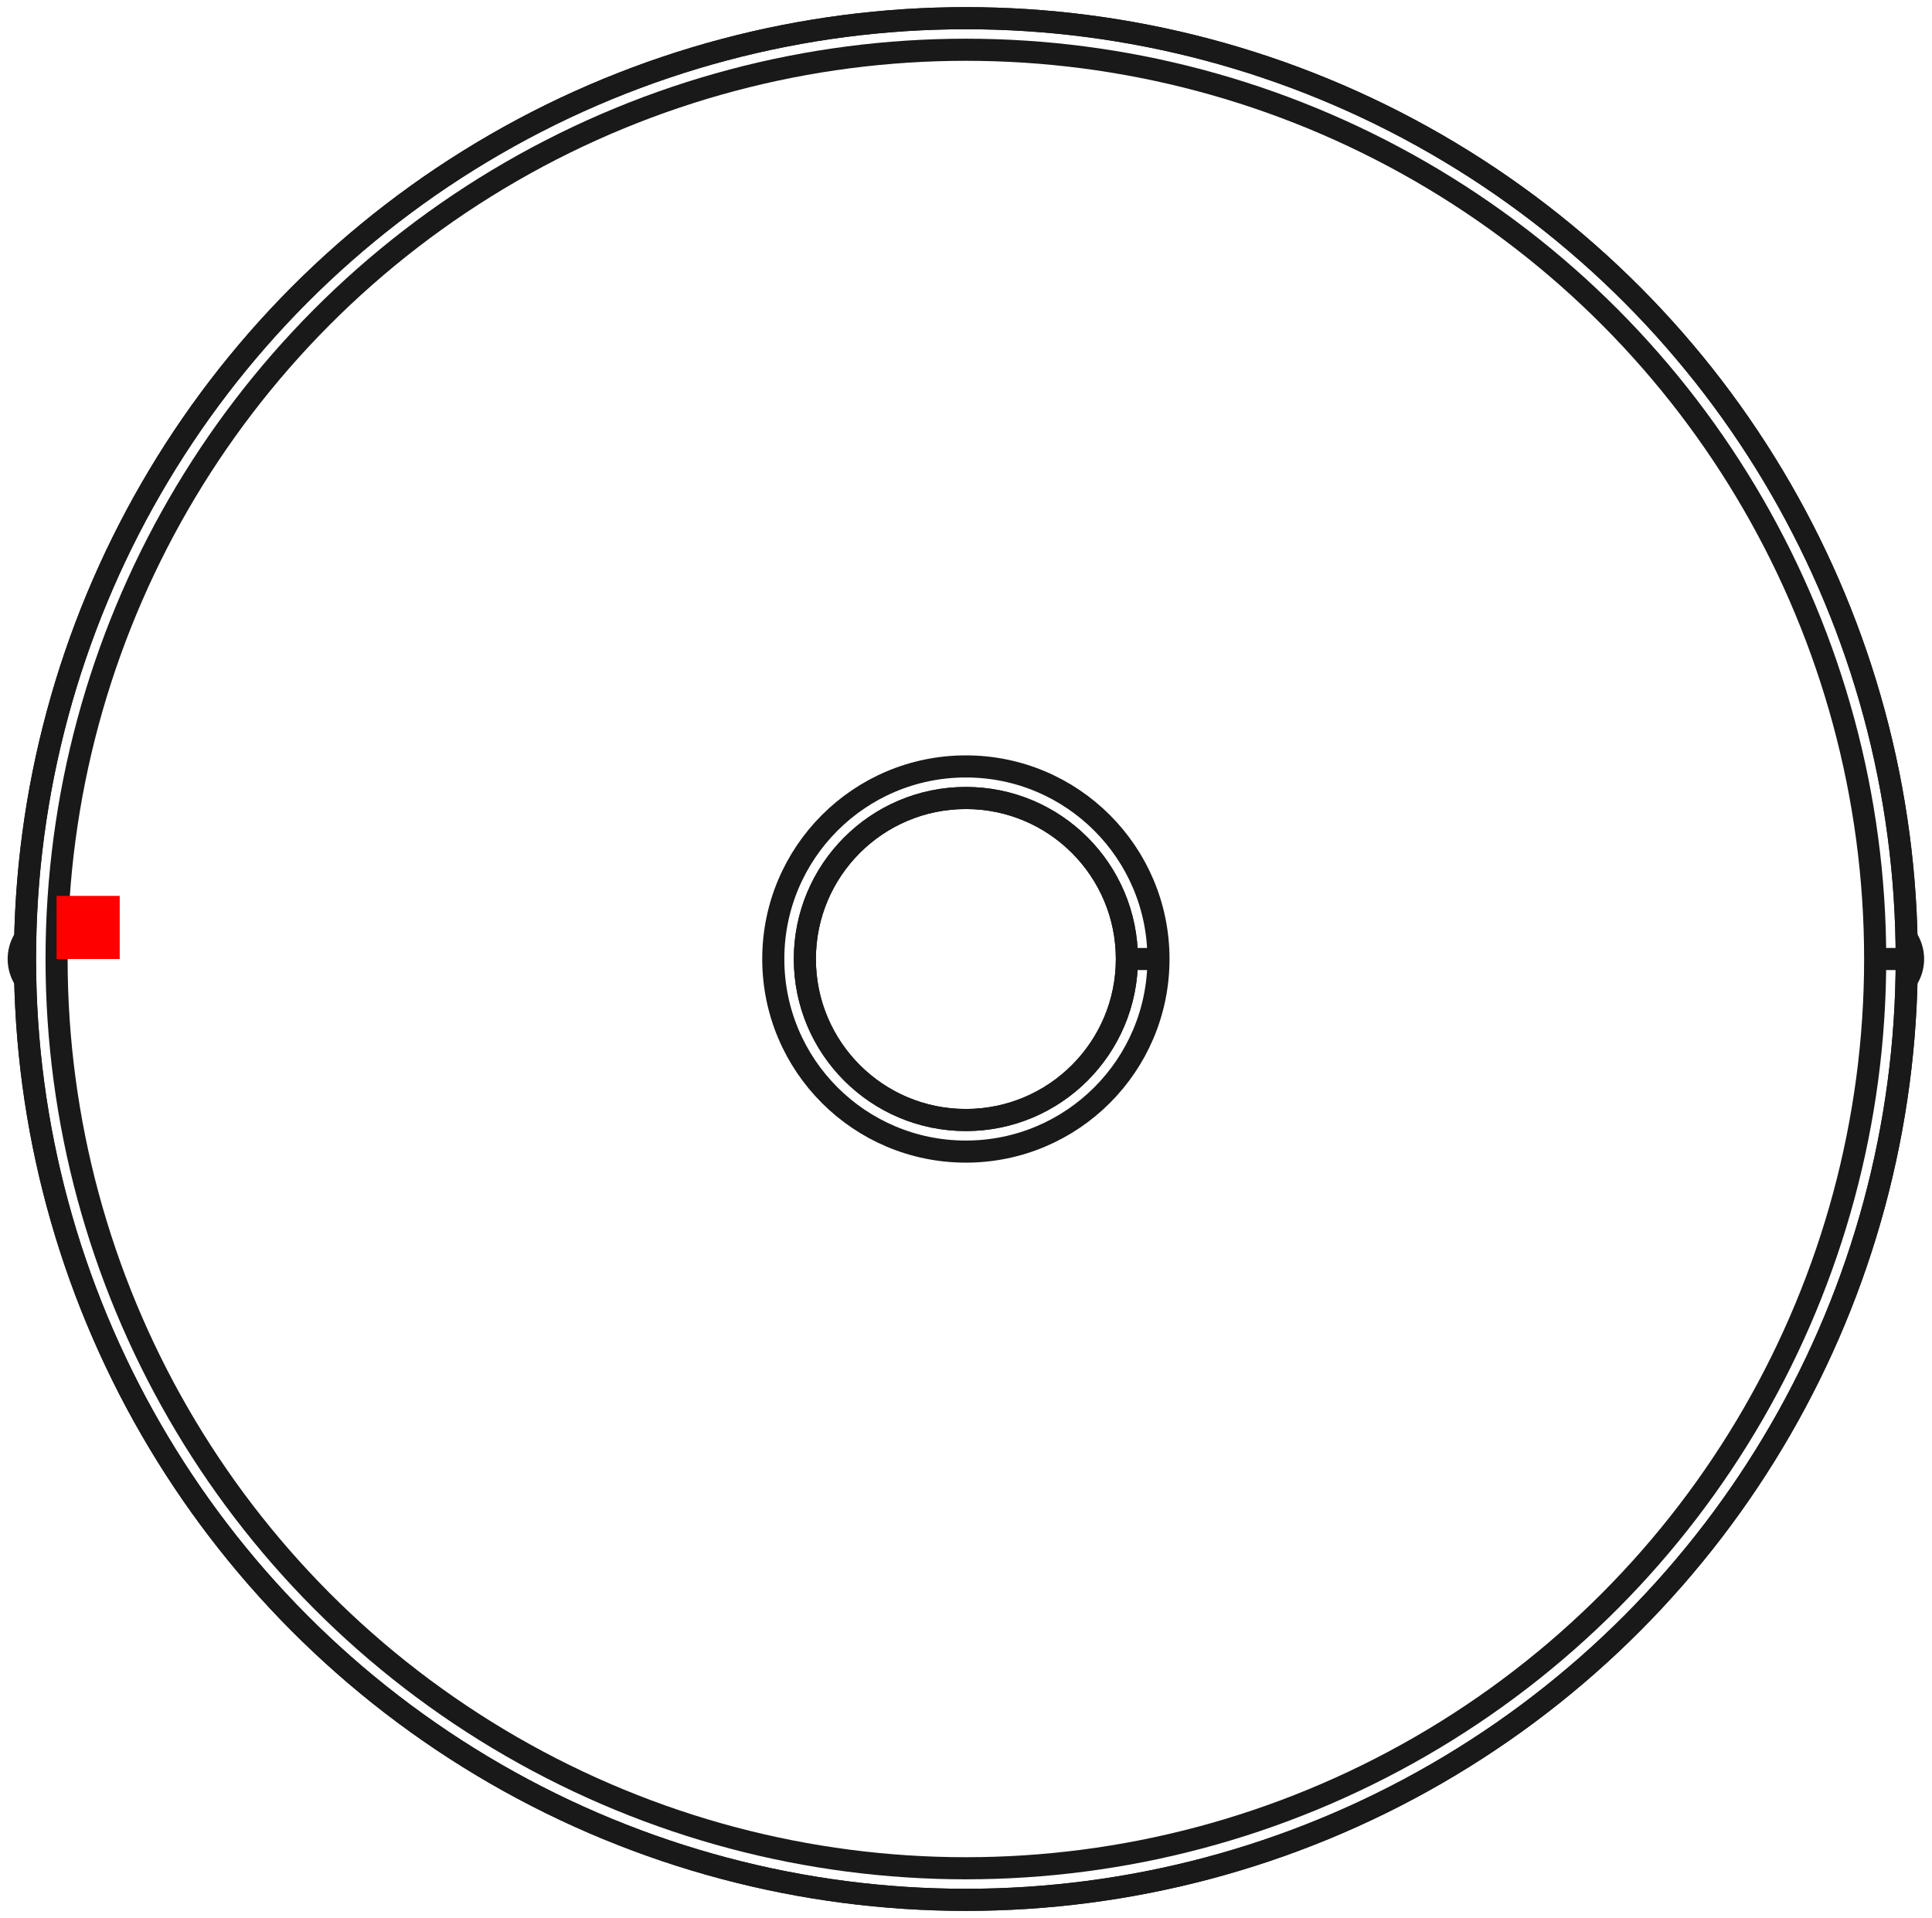 <?xml version="1.0"?>
<!DOCTYPE svg PUBLIC "-//W3C//DTD SVG 1.1//EN" "http://www.w3.org/Graphics/SVG/1.1/DTD/svg11.dtd">
<svg width="30.596mm" height="30.376mm" viewBox="0 0 30.596 30.376" xmlns="http://www.w3.org/2000/svg" version="1.1">
<g id="Shape2DView" transform="translate(0.896,15.188) scale(1,-1)">
<path id="Shape2DView_nwe0000"  d="M -0.496 0.337 A 0.6 0.6 0 0 1 -0.496 -0.337" stroke="#191919" stroke-width="0.35 px" style="stroke-width:0.35;stroke-miterlimit:4;stroke-dasharray:none;fill:none;fill-opacity:1;fill-rule: evenodd"/>
<path id="Shape2DView_nwe0001"  d="M 29.296 -0.337 A 0.6 0.6 0 0 1 29.4 -1.46958e-16" stroke="#191919" stroke-width="0.35 px" style="stroke-width:0.35;stroke-miterlimit:4;stroke-dasharray:none;fill:none;fill-opacity:1;fill-rule: evenodd"/>
<path id="Shape2DView_nwe0002"  d="M 29.4 0.0 A 0.6 0.6 0 0 1 29.296 0.337" stroke="#191919" stroke-width="0.35 px" style="stroke-width:0.35;stroke-miterlimit:4;stroke-dasharray:none;fill:none;fill-opacity:1;fill-rule: evenodd"/>
<circle cx="14.4" cy="0.0" r="14.9" stroke="#191919" stroke-width="0.35 px" style="stroke-width:0.35;stroke-miterlimit:4;stroke-dasharray:none;fill:none"/>
<circle cx="14.4" cy="0.0" r="2.55" stroke="#191919" stroke-width="0.35 px" style="stroke-width:0.35;stroke-miterlimit:4;stroke-dasharray:none;fill:none"/>
<circle cx="14.4" cy="0.0" r="14.9" stroke="#191919" stroke-width="0.35 px" style="stroke-width:0.35;stroke-miterlimit:4;stroke-dasharray:none;fill:none"/>
<circle cx="14.4" cy="0.0" r="2.55" stroke="#191919" stroke-width="0.35 px" style="stroke-width:0.35;stroke-miterlimit:4;stroke-dasharray:none;fill:none"/>
<circle cx="14.4" cy="0.0" r="14.4" stroke="#191919" stroke-width="0.35 px" style="stroke-width:0.35;stroke-miterlimit:4;stroke-dasharray:none;fill:none"/>
<circle cx="14.4" cy="0.0" r="3.05" stroke="#191919" stroke-width="0.35 px" style="stroke-width:0.35;stroke-miterlimit:4;stroke-dasharray:none;fill:none"/>
<path id="Shape2DView_nwe0009"  d="M 29.3 0.0 L 29.297 0.0 L 29.287 0.0 L 29.272 0.0 L 29.25 0.0 L 29.223 0.0 L 29.191 0.0 L 29.154 0.0 L 29.112 0.0 L 29.066 0.0 L 29.017 0.0 L 28.965 0.0 L 28.911 0.0 L 28.856 0.0 L 28.8 0.0 " stroke="#191919" stroke-width="0.35 px" style="stroke-width:0.35;stroke-miterlimit:4;stroke-dasharray:none;fill:none;fill-opacity:1;fill-rule: evenodd"/>
<path id="Shape2DView_nwe0010"  d="M 16.95 0.0 L 16.953 0.0 L 16.963 0.0 L 16.978 0.0 L 17 0.0 L 17.027 0.0 L 17.059 0.0 L 17.096 0.0 L 17.138 0.0 L 17.184 0.0 L 17.233 0.0 L 17.285 0.0 L 17.339 0.0 L 17.394 0.0 L 17.45 0.0 " stroke="#191919" stroke-width="0.35 px" style="stroke-width:0.35;stroke-miterlimit:4;stroke-dasharray:none;fill:none;fill-opacity:1;fill-rule: evenodd"/>
<title>b'Shape2DView'</title>
</g>
<g id="Rectangle" transform="translate(0.896,15.188) scale(1,-1)">
<rect fill="#ff0000" id="origin" width="1" height="1" x="0" y="0" />
<title>b'Rectangle'</title>
</g>
</svg>